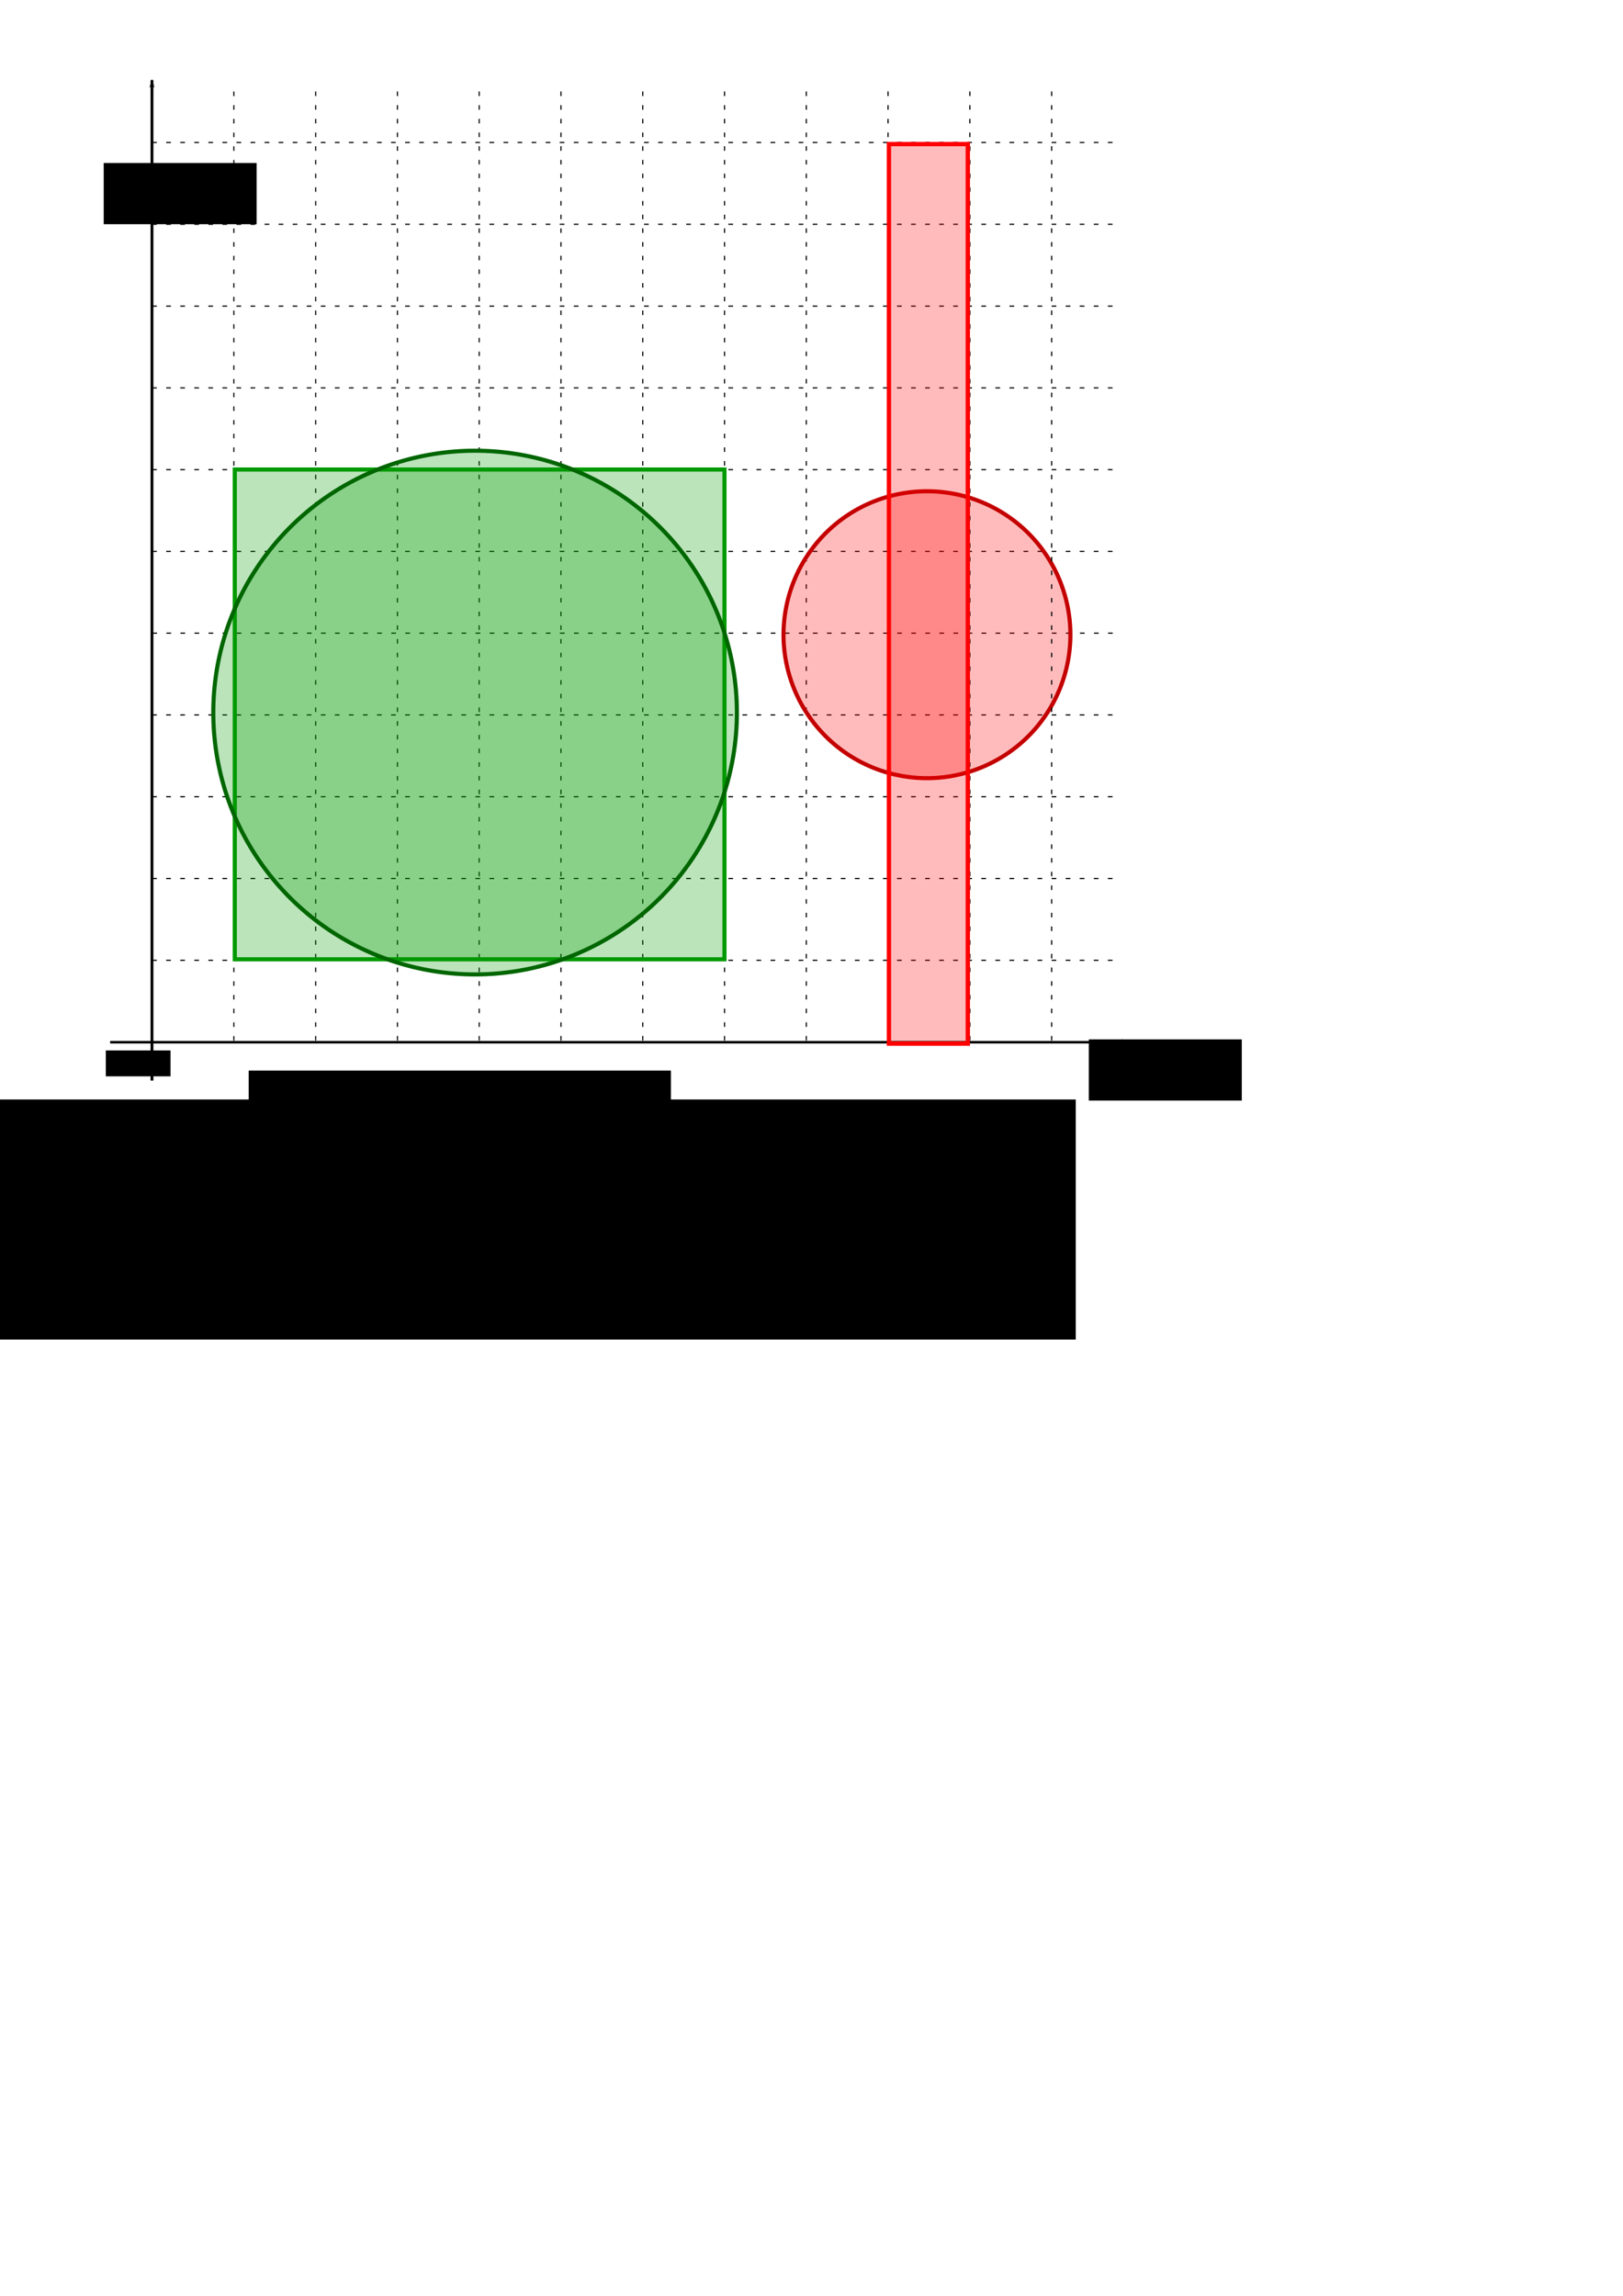 <?xml version="1.0" encoding="UTF-8" standalone="no"?>
<!-- Created with Inkscape (http://www.inkscape.org/) -->

<svg
   xmlns:osb="http://www.openswatchbook.org/uri/2009/osb"
   xmlns:dc="http://purl.org/dc/elements/1.1/"
   xmlns:cc="http://creativecommons.org/ns#"
   xmlns:rdf="http://www.w3.org/1999/02/22-rdf-syntax-ns#"
   xmlns:svg="http://www.w3.org/2000/svg"
   xmlns="http://www.w3.org/2000/svg"
   xmlns:sodipodi="http://sodipodi.sourceforge.net/DTD/sodipodi-0.dtd"
   xmlns:inkscape="http://www.inkscape.org/namespaces/inkscape"
   width="210mm"
   height="297mm"
   id="svg2"
   version="1.1"
   inkscape:version="0.48.3.1 r9886"
   sodipodi:docname="ST_CompactnessRatio.svg">
  <defs
     id="defs4">
    <linearGradient
       id="linearGradient5816"
       osb:paint="gradient">
      <stop
         style="stop-color:#000000;stop-opacity:1;"
         offset="0"
         id="stop5818" />
      <stop
         style="stop-color:#000000;stop-opacity:0;"
         offset="1"
         id="stop5820" />
    </linearGradient>
    <marker
       inkscape:stockid="Arrow1Lstart"
       orient="auto"
       refY="0.0"
       refX="0.0"
       id="Arrow1Lstart"
       style="overflow:visible">
      <path
         id="path3824"
         d="M 0.0,0.0 L 5.0,-5.0 L -12.5,0.0 L 5.0,5.0 L 0.0,0.0 z "
         style="fill-rule:evenodd;stroke:#000000;stroke-width:1.0pt"
         transform="scale(0.8) translate(12.5,0)" />
    </marker>
    <marker
       inkscape:stockid="Arrow2Lend"
       orient="auto"
       refY="0.0"
       refX="0.0"
       id="Arrow2Lend"
       style="overflow:visible;">
      <path
         id="path3845"
         style="fill-rule:evenodd;stroke-width:0.625;stroke-linejoin:round;"
         d="M 8.719,4.034 L -2.207,0.016 L 8.719,-4.002 C 6.973,-1.63 6.983,1.616 8.719,4.034 z "
         transform="scale(1.1) rotate(180) translate(1,0)" />
    </marker>
    <marker
       inkscape:stockid="Arrow2Lend"
       orient="auto"
       refY="0"
       refX="0"
       id="Arrow2Lend-2"
       style="overflow:visible">
      <path
         inkscape:connector-curvature="0"
         id="path3845-1"
         style="fill-rule:evenodd;stroke-width:0.625;stroke-linejoin:round"
         d="M 8.719,4.034 -2.207,0.016 8.719,-4.002 c -1.745,2.372 -1.735,5.617 -6e-7,8.035 z"
         transform="matrix(-1.1,0,0,-1.1,-1.1,0)" />
    </marker>
    <marker
       inkscape:stockid="Arrow1Lstart"
       orient="auto"
       refY="0"
       refX="0"
       id="Arrow1Lstart-4"
       style="overflow:visible">
      <path
         inkscape:connector-curvature="0"
         id="path3824-1"
         d="M 0,0 5,-5 -12.5,0 5,5 0,0 z"
         style="fill-rule:evenodd;stroke:#000000;stroke-width:1pt"
         transform="matrix(0.8,0,0,0.8,10,0)" />
    </marker>
  </defs>
  <sodipodi:namedview
     id="base"
     pagecolor="#ffffff"
     bordercolor="#666666"
     borderopacity="1.0"
     inkscape:pageopacity="0.0"
     inkscape:pageshadow="2"
     inkscape:zoom="1.0000001"
     inkscape:cx="208.44701"
     inkscape:cy="747.68347"
     inkscape:document-units="px"
     inkscape:current-layer="layer1"
     showgrid="false"
     inkscape:window-width="1440"
     inkscape:window-height="824"
     inkscape:window-x="0"
     inkscape:window-y="24"
     inkscape:window-maximized="1"
     showguides="true"
     inkscape:guide-bbox="true" />
  <g
     inkscape:groupmode="layer"
     id="layer6"
     inkscape:label="Fond" />
  <g
     inkscape:label="Calque 1"
     inkscape:groupmode="layer"
     id="layer1"
     style="display:inline">
    <rect
       style="opacity:0.8;fill:#ffffff;fill-opacity:1;fill-rule:nonzero;stroke:none"
       id="rect5041-5"
       width="519.36"
       height="513.344"
       x="40.531"
       y="28.054"
       inkscape:export-filename="/home/mireille/projets-github/H2GIS/docs/dev/ST_CompactnessRatio.png"
       inkscape:export-xdpi="66.622261"
       inkscape:export-ydpi="66.622261" />
    <path
       style="fill:none;stroke:#000000;stroke-width:1.394px;stroke-linecap:butt;stroke-linejoin:miter;stroke-opacity:1;marker-start:url(#Arrow1Lstart);marker-end:none"
       d="m 74.321,39.17 0,489.187"
       id="path2985-8"
       inkscape:connector-curvature="0"
       sodipodi:nodetypes="cc"
       inkscape:export-filename="/home/gwendall/Documents/OrbisGIS/H2GIS.wiki.images/ST_MakeLine_1.png"
       inkscape:export-xdpi="99.89669"
       inkscape:export-ydpi="99.89669" />
    <path
       style="fill:none;stroke:#000000;stroke-width:1.236px;stroke-linecap:butt;stroke-linejoin:miter;stroke-opacity:1;marker-end:url(#Arrow2Lend)"
       d="m 53.87,509.597 498.363,0"
       id="path2987-8"
       inkscape:connector-curvature="0"
       sodipodi:nodetypes="cc"
       inkscape:export-filename="/home/gwendall/Documents/OrbisGIS/H2GIS.wiki.images/ST_MakeLine_1.png"
       inkscape:export-xdpi="99.89669"
       inkscape:export-ydpi="99.89669" />
    <path
       inkscape:connector-curvature="0"
       id="path2989-7"
       d="m 114.378,44.75 0,464.743"
       style="fill:none;stroke:#000000;stroke-width:0.558;stroke-linecap:butt;stroke-linejoin:miter;stroke-miterlimit:4;stroke-opacity:1;stroke-dasharray:2.231, 4.462;stroke-dashoffset:0"
       inkscape:export-filename="/home/gwendall/Documents/OrbisGIS/H2GIS.wiki.images/ST_MakeLine_1.png"
       inkscape:export-xdpi="99.89669"
       inkscape:export-ydpi="99.89669" />
    <path
       style="fill:none;stroke:#000000;stroke-width:0.558;stroke-linecap:butt;stroke-linejoin:miter;stroke-miterlimit:4;stroke-opacity:1;stroke-dasharray:2.231, 4.462;stroke-dashoffset:0"
       d="m 154.391,44.725 0,464.793"
       id="path2991-5"
       inkscape:connector-curvature="0"
       inkscape:export-filename="/home/gwendall/Documents/OrbisGIS/H2GIS.wiki.images/ST_MakeLine_1.png"
       inkscape:export-xdpi="99.89669"
       inkscape:export-ydpi="99.89669" />
    <path
       inkscape:connector-curvature="0"
       id="path2993-8"
       d="m 194.376,44.725 0,464.793"
       style="fill:none;stroke:#000000;stroke-width:0.558;stroke-linecap:butt;stroke-linejoin:miter;stroke-miterlimit:4;stroke-opacity:1;stroke-dasharray:2.231, 4.462;stroke-dashoffset:0"
       inkscape:export-filename="/home/gwendall/Documents/OrbisGIS/H2GIS.wiki.images/ST_MakeLine_1.png"
       inkscape:export-xdpi="99.89669"
       inkscape:export-ydpi="99.89669" />
    <path
       style="fill:none;stroke:#000000;stroke-width:0.558;stroke-linecap:butt;stroke-linejoin:miter;stroke-miterlimit:4;stroke-opacity:1;stroke-dasharray:2.231, 4.462;stroke-dashoffset:0"
       d="m 234.361,44.725 0,464.793"
       id="path2995-9"
       inkscape:connector-curvature="0"
       inkscape:export-filename="/home/gwendall/Documents/OrbisGIS/H2GIS.wiki.images/ST_MakeLine_1.png"
       inkscape:export-xdpi="99.89669"
       inkscape:export-ydpi="99.89669" />
    <path
       inkscape:connector-curvature="0"
       id="path2997-6"
       d="m 274.346,44.725 0,464.793"
       style="fill:none;stroke:#000000;stroke-width:0.558;stroke-linecap:butt;stroke-linejoin:miter;stroke-miterlimit:4;stroke-opacity:1;stroke-dasharray:2.231, 4.462;stroke-dashoffset:0"
       inkscape:export-filename="/home/gwendall/Documents/OrbisGIS/H2GIS.wiki.images/ST_MakeLine_1.png"
       inkscape:export-xdpi="99.89669"
       inkscape:export-ydpi="99.89669" />
    <path
       inkscape:connector-curvature="0"
       id="path2999-7"
       d="m 74.407,469.511 469.852,0"
       style="fill:none;stroke:#000000;stroke-width:0.573;stroke-linecap:butt;stroke-linejoin:miter;stroke-miterlimit:4;stroke-opacity:1;stroke-dasharray:2.291, 4.582;stroke-dashoffset:0"
       inkscape:export-filename="/home/gwendall/Documents/OrbisGIS/H2GIS.wiki.images/ST_MakeLine_1.png"
       inkscape:export-xdpi="99.89669"
       inkscape:export-ydpi="99.89669" />
    <path
       style="fill:none;stroke:#000000;stroke-width:0.573;stroke-linecap:butt;stroke-linejoin:miter;stroke-miterlimit:4;stroke-opacity:1;stroke-dasharray:2.291, 4.582;stroke-dashoffset:0"
       d="m 74.407,429.532 469.852,0"
       id="path3001-2"
       inkscape:connector-curvature="0"
       inkscape:export-filename="/home/gwendall/Documents/OrbisGIS/H2GIS.wiki.images/ST_MakeLine_1.png"
       inkscape:export-xdpi="99.89669"
       inkscape:export-ydpi="99.89669" />
    <path
       inkscape:connector-curvature="0"
       id="path3003-6"
       d="m 74.407,389.553 469.852,0"
       style="fill:none;stroke:#000000;stroke-width:0.573;stroke-linecap:butt;stroke-linejoin:miter;stroke-miterlimit:4;stroke-opacity:1;stroke-dasharray:2.291, 4.582;stroke-dashoffset:0"
       inkscape:export-filename="/home/gwendall/Documents/OrbisGIS/H2GIS.wiki.images/ST_MakeLine_1.png"
       inkscape:export-xdpi="99.89669"
       inkscape:export-ydpi="99.89669" />
    <path
       style="fill:none;stroke:#000000;stroke-width:0.573;stroke-linecap:butt;stroke-linejoin:miter;stroke-miterlimit:4;stroke-opacity:1;stroke-dasharray:2.291, 4.582;stroke-dashoffset:0"
       d="m 74.407,349.574 469.852,0"
       id="path3005-4"
       inkscape:connector-curvature="0"
       inkscape:export-filename="/home/gwendall/Documents/OrbisGIS/H2GIS.wiki.images/ST_MakeLine_1.png"
       inkscape:export-xdpi="99.89669"
       inkscape:export-ydpi="99.89669" />
    <path
       inkscape:connector-curvature="0"
       id="path3007-2"
       d="m 74.507,309.595 469.653,0"
       style="fill:none;stroke:#000000;stroke-width:0.573;stroke-linecap:butt;stroke-linejoin:miter;stroke-miterlimit:4;stroke-opacity:1;stroke-dasharray:2.291, 4.582;stroke-dashoffset:0"
       inkscape:export-filename="/home/gwendall/Documents/OrbisGIS/H2GIS.wiki.images/ST_MakeLine_1.png"
       inkscape:export-xdpi="99.89669"
       inkscape:export-ydpi="99.89669" />
    <flowRoot
       xml:space="preserve"
       id="flowRoot3804-2"
       style="font-size:40px;font-style:normal;font-weight:normal;line-height:125%;letter-spacing:0px;word-spacing:0px;fill:#000000;fill-opacity:1;stroke:none;font-family:Sans"
       transform="matrix(0.617,0,0,0.617,231.751,121.909)"
       inkscape:export-filename="/home/gwendall/Documents/OrbisGIS/H2GIS.wiki.images/ST_MakeLine_1.png"
       inkscape:export-xdpi="99.89669"
       inkscape:export-ydpi="99.89669"><flowRegion
         id="flowRegion3806-7"><rect
           id="rect3808-6"
           width="121.218"
           height="48.487"
           x="487.399"
           y="626.078" /></flowRegion><flowPara
         id="flowPara3810-2"
         style="font-style:italic">x</flowPara></flowRoot>    <flowRoot
       transform="matrix(0.617,0,0,0.617,-250.013,-306.581)"
       style="font-size:40px;font-style:normal;font-weight:normal;line-height:125%;letter-spacing:0px;word-spacing:0px;fill:#000000;fill-opacity:1;stroke:none;font-family:Sans"
       id="flowRoot3812-8"
       xml:space="preserve"
       inkscape:export-filename="/home/gwendall/Documents/OrbisGIS/H2GIS.wiki.images/ST_MakeLine_1.png"
       inkscape:export-xdpi="99.89669"
       inkscape:export-ydpi="99.89669"><flowRegion
         id="flowRegion3814-8"><rect
           y="626.078"
           x="487.399"
           height="48.487"
           width="121.218"
           id="rect3816-1" /></flowRegion><flowPara
         style="font-style:italic"
         id="flowPara3818-8">y</flowPara></flowRoot>    <flowRoot
       transform="matrix(0.261,0,0,0.261,-75.459,350.201)"
       style="font-size:40px;font-style:normal;font-weight:normal;line-height:125%;letter-spacing:0px;word-spacing:0px;fill:#000000;fill-opacity:1;stroke:none;font-family:Sans"
       id="flowRoot4814-7"
       xml:space="preserve"
       inkscape:export-filename="/home/gwendall/Documents/OrbisGIS/H2GIS.wiki.images/ST_MakeLine_1.png"
       inkscape:export-xdpi="99.89669"
       inkscape:export-ydpi="99.89669"><flowRegion
         id="flowRegion4816-0"><rect
           y="626.078"
           x="487.399"
           height="48.487"
           width="121.218"
           id="rect4818-9" /></flowRegion><flowPara
         style="font-style:italic"
         id="flowPara4820-5">0,0</flowPara></flowRoot>    <path
       inkscape:export-ydpi="99.89669"
       inkscape:export-xdpi="99.89669"
       inkscape:export-filename="/home/gwendall/Documents/OrbisGIS/H2GIS.wiki.images/ST_MakeLine_1.png"
       inkscape:connector-curvature="0"
       id="path3534"
       d="m 314.331,44.725 0,464.793"
       style="fill:none;stroke:#000000;stroke-width:0.558;stroke-linecap:butt;stroke-linejoin:miter;stroke-miterlimit:4;stroke-opacity:1;stroke-dasharray:2.231, 4.462;stroke-dashoffset:0" />
    <path
       inkscape:export-ydpi="99.89669"
       inkscape:export-xdpi="99.89669"
       inkscape:export-filename="/home/gwendall/Documents/OrbisGIS/H2GIS.wiki.images/ST_MakeLine_1.png"
       style="fill:none;stroke:#000000;stroke-width:0.558;stroke-linecap:butt;stroke-linejoin:miter;stroke-miterlimit:4;stroke-opacity:1;stroke-dasharray:2.231, 4.462;stroke-dashoffset:0"
       d="m 354.315,44.725 0,464.793"
       id="path3536"
       inkscape:connector-curvature="0" />
    <path
       inkscape:export-ydpi="99.89669"
       inkscape:export-xdpi="99.89669"
       inkscape:export-filename="/home/gwendall/Documents/OrbisGIS/H2GIS.wiki.images/ST_MakeLine_1.png"
       inkscape:connector-curvature="0"
       id="path3538"
       d="m 394.3,44.725 0,464.793"
       style="fill:none;stroke:#000000;stroke-width:0.558;stroke-linecap:butt;stroke-linejoin:miter;stroke-miterlimit:4;stroke-opacity:1;stroke-dasharray:2.231, 4.462;stroke-dashoffset:0" />
    <path
       inkscape:connector-curvature="0"
       id="path3540"
       d="m 434.285,44.725 0,464.793"
       style="fill:none;stroke:#000000;stroke-width:0.558;stroke-linecap:butt;stroke-linejoin:miter;stroke-miterlimit:4;stroke-opacity:1;stroke-dasharray:2.231, 4.462;stroke-dashoffset:0"
       inkscape:export-filename="/home/gwendall/Documents/OrbisGIS/H2GIS.wiki.images/ST_MakeLine_1.png"
       inkscape:export-xdpi="99.89669"
       inkscape:export-ydpi="99.89669" />
    <path
       inkscape:export-ydpi="99.89669"
       inkscape:export-xdpi="99.89669"
       inkscape:export-filename="/home/gwendall/Documents/OrbisGIS/H2GIS.wiki.images/ST_MakeLine_1.png"
       inkscape:connector-curvature="0"
       id="path3554"
       d="m 74.407,269.616 469.852,0"
       style="fill:none;stroke:#000000;stroke-width:0.573;stroke-linecap:butt;stroke-linejoin:miter;stroke-miterlimit:4;stroke-opacity:1;stroke-dasharray:2.291, 4.582;stroke-dashoffset:0" />
    <path
       inkscape:export-ydpi="99.89669"
       inkscape:export-xdpi="99.89669"
       inkscape:export-filename="/home/gwendall/Documents/OrbisGIS/H2GIS.wiki.images/ST_MakeLine_1.png"
       style="fill:none;stroke:#000000;stroke-width:0.573;stroke-linecap:butt;stroke-linejoin:miter;stroke-miterlimit:4;stroke-opacity:1;stroke-dasharray:2.291, 4.582;stroke-dashoffset:0"
       d="m 74.407,229.637 469.852,0"
       id="path3556"
       inkscape:connector-curvature="0" />
    <path
       inkscape:export-ydpi="99.89669"
       inkscape:export-xdpi="99.89669"
       inkscape:export-filename="/home/gwendall/Documents/OrbisGIS/H2GIS.wiki.images/ST_MakeLine_1.png"
       inkscape:connector-curvature="0"
       id="path3558"
       d="m 74.407,189.658 469.852,0"
       style="fill:none;stroke:#000000;stroke-width:0.573;stroke-linecap:butt;stroke-linejoin:miter;stroke-miterlimit:4;stroke-opacity:1;stroke-dasharray:2.291, 4.582;stroke-dashoffset:0" />
    <path
       inkscape:export-ydpi="99.89669"
       inkscape:export-xdpi="99.89669"
       inkscape:export-filename="/home/gwendall/Documents/OrbisGIS/H2GIS.wiki.images/ST_MakeLine_1.png"
       style="fill:none;stroke:#000000;stroke-width:0.573;stroke-linecap:butt;stroke-linejoin:miter;stroke-miterlimit:4;stroke-opacity:1;stroke-dasharray:2.291, 4.582;stroke-dashoffset:0"
       d="m 74.407,149.679 469.852,0"
       id="path3560"
       inkscape:connector-curvature="0" />
    <rect
       style="fill:#009900;fill-opacity:0.267;stroke:#009900;stroke-width:2.025;stroke-miterlimit:4;stroke-opacity:1;stroke-dasharray:none;stroke-dashoffset:0"
       id="rect3562"
       width="239.475"
       height="239.475"
       x="114.812"
       y="229.571" />
    <path
       style="fill:none;stroke:#000000;stroke-width:0.573;stroke-linecap:butt;stroke-linejoin:miter;stroke-miterlimit:4;stroke-opacity:1;stroke-dasharray:2.291, 4.582;stroke-dashoffset:0"
       d="m 74.407,109.667 469.852,0"
       id="path3568"
       inkscape:connector-curvature="0"
       inkscape:export-filename="/home/gwendall/Documents/OrbisGIS/H2GIS.wiki.images/ST_MakeLine_1.png"
       inkscape:export-xdpi="99.89669"
       inkscape:export-ydpi="99.89669" />
    <path
       sodipodi:type="arc"
       style="fill:#fe0000;fill-opacity:0.267;stroke:#c40000;stroke-width:1.469;stroke-miterlimit:4;stroke-opacity:1;stroke-dasharray:none;stroke-dashoffset:0"
       id="path5830"
       sodipodi:cx="144.49998"
       sodipodi:cy="335.86221"
       sodipodi:rx="51.499996"
       sodipodi:ry="51.499996"
       d="m 196,335.862 a 51.5,51.5 0 1 1 -103,0 51.5,51.5 0 1 1 103,0 z"
       transform="matrix(1.362,0,0,1.362,256.504,-147.104)" />
    <path
       transform="matrix(2.486,0,0,2.486,-126.887,-486.55)"
       d="m 196,335.862 a 51.5,51.5 0 1 1 -103,0 51.5,51.5 0 1 1 103,0 z"
       sodipodi:ry="51.499996"
       sodipodi:rx="51.499996"
       sodipodi:cy="335.86221"
       sodipodi:cx="144.49998"
       id="path5832"
       style="fill:#009900;fill-opacity:0.267;stroke:#006600;stroke-width:0.805;stroke-miterlimit:4;stroke-opacity:1;stroke-dasharray:none;stroke-dashoffset:0"
       sodipodi:type="arc" />
    <path
       inkscape:export-ydpi="99.89669"
       inkscape:export-xdpi="99.89669"
       inkscape:export-filename="/home/gwendall/Documents/OrbisGIS/H2GIS.wiki.images/ST_MakeLine_1.png"
       style="fill:none;stroke:#000000;stroke-width:0.558;stroke-linecap:butt;stroke-linejoin:miter;stroke-miterlimit:4;stroke-opacity:1;stroke-dasharray:2.231, 4.462;stroke-dashoffset:0"
       d="m 474.283,44.725 0,464.793"
       id="path5836"
       inkscape:connector-curvature="0" />
    <path
       inkscape:connector-curvature="0"
       id="path5840"
       d="m 514.281,44.725 0,464.793"
       style="fill:none;stroke:#000000;stroke-width:0.558;stroke-linecap:butt;stroke-linejoin:miter;stroke-miterlimit:4;stroke-opacity:1;stroke-dasharray:2.231, 4.462;stroke-dashoffset:0"
       inkscape:export-filename="/home/gwendall/Documents/OrbisGIS/H2GIS.wiki.images/ST_MakeLine_1.png"
       inkscape:export-xdpi="99.89669"
       inkscape:export-ydpi="99.89669" />
    <flowRoot
       xml:space="preserve"
       id="flowRoot5861"
       style="font-size:40px;font-style:normal;font-weight:normal;line-height:125%;letter-spacing:0px;word-spacing:0px;fill:#000000;fill-opacity:1;stroke:none;font-family:Sans"><flowRegion
         id="flowRegion5863"><rect
           id="rect5865"
           width="206.475"
           height="87.681"
           x="121.622"
           y="523.446" /></flowRegion><flowPara
         id="flowPara5867" /></flowRoot>    <flowRoot
       xml:space="preserve"
       id="flowRoot5877"
       style="fill:black;stroke:none;stroke-opacity:1;stroke-width:1px;stroke-linejoin:miter;stroke-linecap:butt;fill-opacity:1;font-family:Sans;font-style:normal;font-weight:normal;font-size:40px;line-height:125%;letter-spacing:0px;word-spacing:0px"><flowRegion
         id="flowRegion5879"><rect
           id="rect5881"
           width="574.171"
           height="117.38"
           x="-48.083"
           y="537.588" /></flowRegion><flowPara
         id="flowPara5883" /></flowRoot>    <path
       inkscape:export-ydpi="99.89669"
       inkscape:export-xdpi="99.89669"
       inkscape:export-filename="/home/gwendall/Documents/OrbisGIS/H2GIS.wiki.images/ST_MakeLine_1.png"
       inkscape:connector-curvature="0"
       id="path3058"
       d="m 74.407,69.667 469.852,0"
       style="fill:none;stroke:#000000;stroke-width:0.573;stroke-linecap:butt;stroke-linejoin:miter;stroke-miterlimit:4;stroke-opacity:1;stroke-dasharray:2.291, 4.582;stroke-dashoffset:0" />
    <rect
       style="fill:#fe0000;fill-opacity:0.267;stroke:#fe0000;stroke-width:2.11;stroke-miterlimit:4;stroke-opacity:1;stroke-dasharray:none;stroke-dashoffset:0;display:inline"
       id="rect3572"
       width="38.581"
       height="439.837"
       x="434.71"
       y="70.444" />
  </g>
  <g
     inkscape:groupmode="layer"
     id="layer2"
     inkscape:label="Trace" />
  <g
     inkscape:groupmode="layer"
     id="layer5"
     inkscape:label="Zmax"
     style="display:inline" />
</svg>

